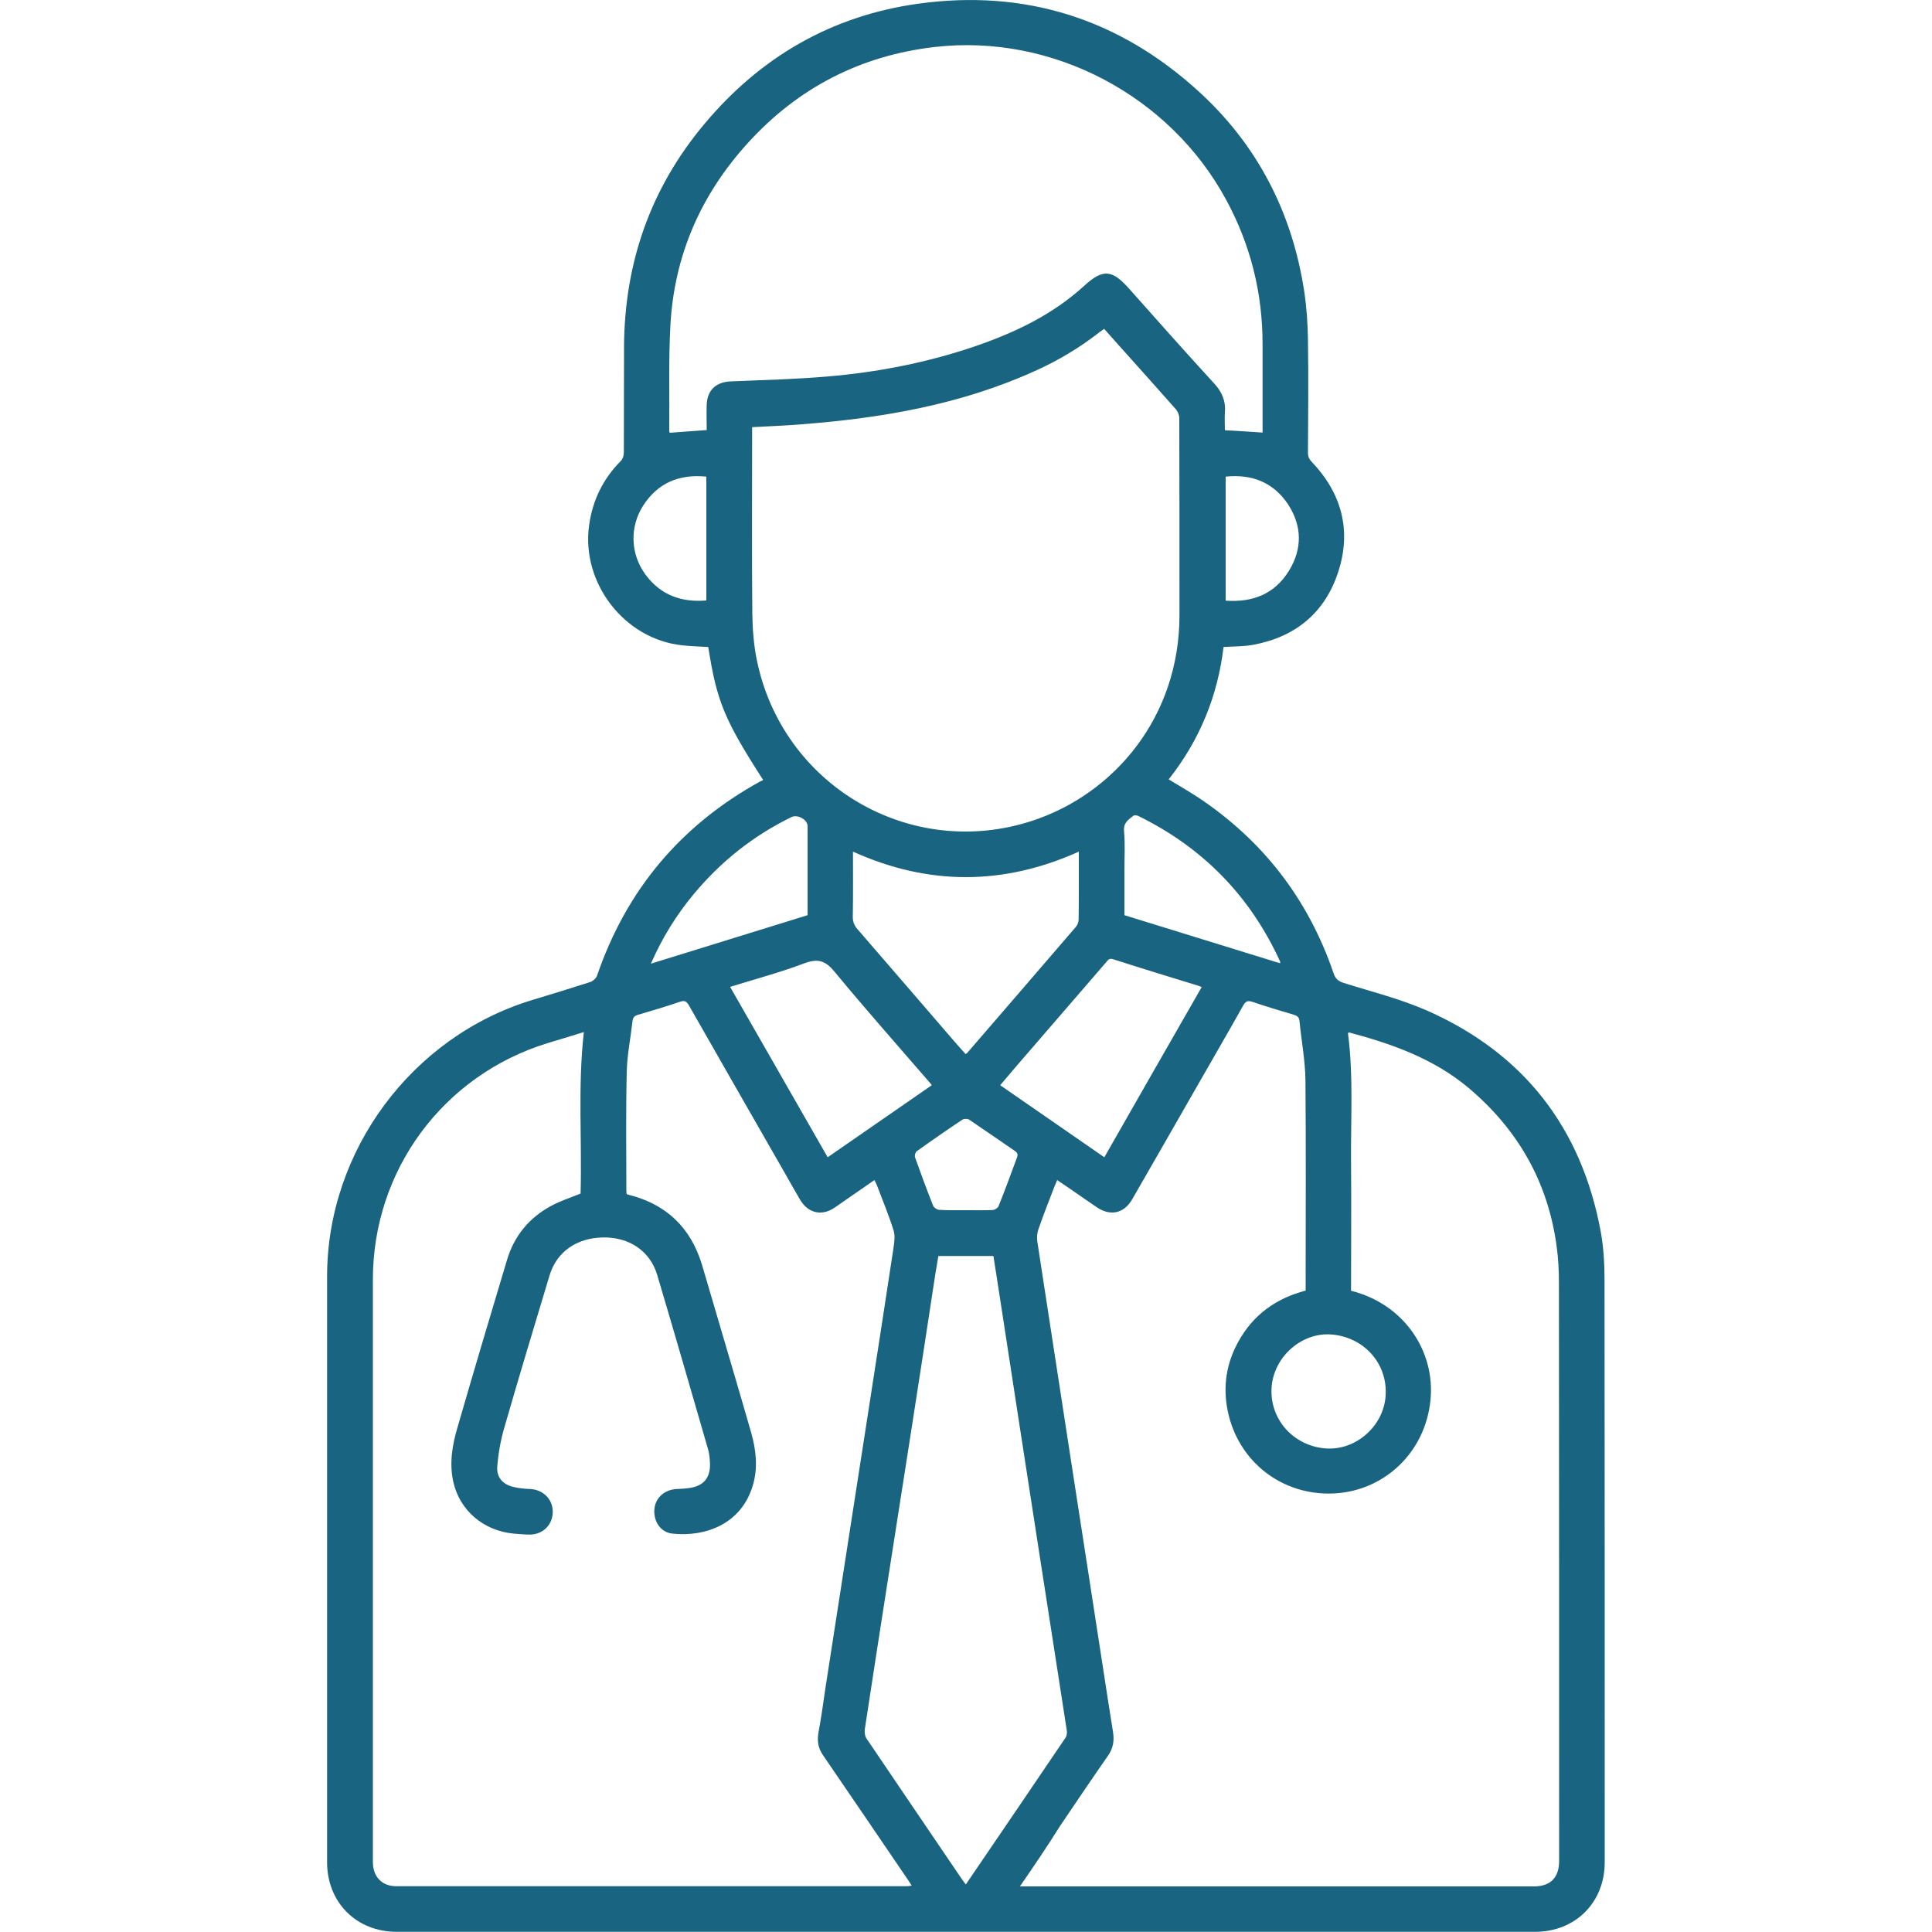 <?xml version="1.0" encoding="utf-8"?>
<!-- Generator: Adobe Illustrator 27.0.0, SVG Export Plug-In . SVG Version: 6.00 Build 0)  -->
<svg version="1.1" id="Capa_1" xmlns="http://www.w3.org/2000/svg" xmlns:xlink="http://www.w3.org/1999/xlink" x="0px" y="0px"
	 viewBox="0 0 100 100" style="enable-background:new 0 0 100 100;" xml:space="preserve">
<style type="text/css">
	.st0{fill:#196480;}
	.st1{fill-rule:evenodd;clip-rule:evenodd;fill:#196480;}
</style>
<path class="st0" d="M39.5,40.37c-2.01-3.12-2.4-4.07-2.84-6.88c-0.45-0.03-0.91-0.04-1.36-0.09c-2.98-0.32-5.22-3.22-4.81-6.2
	c0.18-1.31,0.72-2.41,1.65-3.35c0.1-0.1,0.15-0.28,0.15-0.43c0.01-1.84,0-3.67,0.01-5.51c0.03-4.31,1.37-8.16,4.14-11.47
	c2.9-3.48,6.6-5.63,11.1-6.25c5.51-0.76,10.37,0.78,14.48,4.52c3.05,2.77,4.85,6.26,5.48,10.33c0.13,0.85,0.19,1.72,0.2,2.58
	c0.03,1.94,0.01,3.87,0,5.81c0,0.2,0.06,0.34,0.2,0.48c1.55,1.63,2.06,3.55,1.37,5.68c-0.68,2.11-2.2,3.37-4.38,3.78
	c-0.5,0.1-1.02,0.08-1.56,0.12c-0.3,2.53-1.24,4.83-2.84,6.85c0.51,0.31,1.01,0.6,1.49,0.91c3.38,2.24,5.73,5.28,7.04,9.11
	c0.09,0.28,0.23,0.42,0.51,0.51c1.46,0.46,2.95,0.83,4.34,1.44c4.99,2.21,7.98,6.05,8.98,11.42c0.15,0.82,0.2,1.67,0.2,2.51
	c0.01,10.05,0.01,20.1,0.01,30.15c0,2.08-1.52,3.6-3.6,3.6c-19.64,0-39.28,0-58.93,0c-2.08,0-3.6-1.52-3.6-3.6
	c0-10.11,0-20.21,0-30.32c0-6.51,4.39-12.42,10.62-14.31c1-0.3,2-0.61,3-0.93c0.14-0.05,0.3-0.19,0.35-0.32
	c1.52-4.45,4.34-7.8,8.46-10.07C39.41,40.43,39.44,40.4,39.5,40.37z M30.22,53.42c-0.65,0.2-1.26,0.39-1.87,0.57
	c-5.41,1.66-9.05,6.58-9.05,12.24c0,6.27,0,12.53,0,18.8c0,3.78,0,7.57,0,11.35c0,0.76,0.47,1.25,1.21,1.25c8.8,0,17.61,0,26.41,0
	c0.08,0,0.16-0.01,0.27-0.03c-0.07-0.1-0.11-0.18-0.16-0.25c-1.48-2.17-2.95-4.34-4.43-6.5c-0.25-0.36-0.31-0.72-0.24-1.15
	c0.14-0.76,0.25-1.53,0.36-2.3c0.41-2.62,0.81-5.24,1.22-7.87c0.36-2.32,0.72-4.64,1.08-6.96c0.41-2.64,0.82-5.29,1.22-7.93
	c0.05-0.32,0.1-0.67,0.01-0.96c-0.25-0.79-0.57-1.56-0.86-2.33c-0.03-0.08-0.08-0.16-0.13-0.27c-0.71,0.49-1.38,0.96-2.05,1.42
	c-0.66,0.46-1.38,0.3-1.79-0.39c-0.31-0.53-0.61-1.06-0.91-1.59c-1.62-2.83-3.24-5.65-4.85-8.48c-0.12-0.21-0.22-0.27-0.46-0.19
	c-0.71,0.24-1.43,0.46-2.16,0.67c-0.18,0.05-0.28,0.13-0.3,0.33c-0.1,0.88-0.28,1.75-0.3,2.63c-0.05,2.05-0.02,4.11-0.02,6.17
	c0,0.05,0.01,0.11,0.02,0.16c0.05,0.02,0.09,0.03,0.13,0.04c1.93,0.49,3.18,1.7,3.76,3.6c0.17,0.57,0.34,1.15,0.51,1.73
	c0.68,2.32,1.37,4.64,2.04,6.97c0.25,0.89,0.36,1.81,0.09,2.72c-0.59,2.02-2.46,2.69-4.16,2.51c-0.62-0.06-0.99-0.64-0.94-1.26
	c0.05-0.6,0.54-1.03,1.18-1.05c0.23-0.01,0.46-0.02,0.68-0.06c0.69-0.11,1.03-0.52,1.02-1.22c-0.01-0.27-0.03-0.55-0.11-0.81
	c-0.87-3-1.73-5.99-2.62-8.98c-0.37-1.25-1.45-1.97-2.8-1.95c-1.37,0.02-2.41,0.74-2.78,1.98c-0.79,2.63-1.59,5.26-2.35,7.91
	c-0.18,0.63-0.3,1.3-0.35,1.96c-0.05,0.56,0.28,0.93,0.82,1.06c0.28,0.07,0.58,0.1,0.87,0.11c0.67,0.03,1.17,0.51,1.18,1.16
	c0.01,0.67-0.49,1.19-1.17,1.2c-0.28,0-0.57-0.03-0.85-0.05c-1.57-0.15-2.8-1.2-3.13-2.69c-0.21-0.96-0.05-1.9,0.22-2.81
	c0.84-2.9,1.7-5.8,2.57-8.69c0.37-1.22,1.14-2.16,2.27-2.77c0.48-0.26,1.01-0.43,1.53-0.64C30.13,59.03,29.9,56.25,30.22,53.42z
	 M52.79,97.64c0.18,0,0.29,0,0.39,0c8.74,0,17.48,0,26.21,0c0.86,0,1.31-0.45,1.31-1.32c0-9.96,0-19.93-0.01-29.89
	c0-0.64-0.03-1.29-0.12-1.93c-0.45-3.33-2.01-6.05-4.58-8.21c-1.8-1.5-3.94-2.26-6.16-2.85c-0.01,0-0.04,0.02-0.06,0.03
	c0.29,2.22,0.14,4.45,0.16,6.67c0.02,2.23,0,4.45,0,6.67c2.76,0.69,4.37,3.15,4.11,5.67c-0.27,2.69-2.38,4.69-4.99,4.82
	c-2.69,0.13-4.98-1.65-5.51-4.3c-0.25-1.26-0.06-2.46,0.57-3.58c0.76-1.37,1.94-2.22,3.47-2.62c0-0.14,0-0.27,0-0.4
	c0-3.49,0.02-6.98-0.01-10.47c-0.01-1.03-0.21-2.06-0.31-3.09c-0.02-0.2-0.13-0.27-0.3-0.32c-0.71-0.21-1.42-0.42-2.12-0.66
	c-0.24-0.08-0.36-0.05-0.49,0.18c-0.83,1.48-1.68,2.94-2.52,4.41c-1.08,1.88-2.15,3.76-3.23,5.63c-0.43,0.74-1.14,0.88-1.84,0.4
	c-0.18-0.12-0.36-0.25-0.54-0.37c-0.49-0.34-0.98-0.68-1.5-1.03c-0.06,0.14-0.1,0.23-0.14,0.33c-0.28,0.73-0.57,1.46-0.83,2.21
	c-0.07,0.2-0.09,0.43-0.06,0.63c0.22,1.48,0.46,2.96,0.68,4.43c0.36,2.34,0.72,4.68,1.08,7.02c0.38,2.48,0.77,4.96,1.15,7.44
	c0.34,2.17,0.66,4.34,1.01,6.51c0.07,0.45,0.01,0.83-0.25,1.21c-0.85,1.22-1.68,2.45-2.51,3.68C54.2,95.58,53.52,96.58,52.79,97.64z
	 M38.93,22.11c0,0.14,0,0.27,0,0.4c0,3.08-0.02,6.17,0.01,9.25c0.01,0.78,0.07,1.58,0.22,2.34c1.3,6.55,7.96,10.46,14.28,8.38
	c4.2-1.38,7.61-5.34,7.61-10.64c0-3.4,0-6.8-0.01-10.2c0-0.16-0.08-0.34-0.18-0.46c-0.87-0.99-1.76-1.97-2.64-2.96
	c-0.36-0.4-0.71-0.79-1.07-1.2c-0.09,0.07-0.15,0.11-0.21,0.15c-1.04,0.82-2.18,1.5-3.39,2.04c-3.82,1.73-7.89,2.43-12.04,2.75
	C40.68,22.03,39.83,22.06,38.93,22.11z M65.35,22.39c0-0.11,0-0.21,0-0.32c0-1.42,0-2.84,0-4.26c0-2.65-0.62-5.14-1.89-7.48
	c-2.92-5.39-8.99-8.59-15.06-7.9c-3.85,0.44-7.09,2.11-9.69,4.97c-2.43,2.67-3.81,5.81-4.01,9.43c-0.1,1.82-0.04,3.65-0.06,5.48
	c0,0.04,0.02,0.08,0.03,0.09c0.64-0.05,1.25-0.09,1.91-0.14c0-0.45-0.02-0.89,0-1.34c0.04-0.75,0.5-1.15,1.25-1.18
	c1.66-0.07,3.32-0.11,4.97-0.25c2.62-0.22,5.19-0.72,7.68-1.57c2.06-0.71,4-1.63,5.63-3.12c0.98-0.9,1.45-0.85,2.34,0.15
	c1.45,1.63,2.9,3.27,4.38,4.88c0.41,0.44,0.62,0.91,0.57,1.5c-0.02,0.32,0,0.64,0,0.94C64.09,22.3,64.69,22.35,65.35,22.39z
	 M48.57,65.01c-0.05,0.31-0.1,0.6-0.15,0.89c-0.42,2.75-0.84,5.5-1.27,8.25c-0.41,2.62-0.82,5.24-1.23,7.86
	c-0.39,2.5-0.78,5-1.16,7.51c-0.02,0.15,0.01,0.36,0.1,0.48c1.64,2.43,3.29,4.85,4.93,7.27c0.06,0.08,0.12,0.16,0.2,0.27
	c1.75-2.57,3.46-5.08,5.17-7.61c0.06-0.09,0.07-0.23,0.06-0.34c-0.11-0.73-0.23-1.47-0.34-2.2c-0.36-2.34-0.73-4.68-1.09-7.02
	c-0.34-2.2-0.68-4.4-1.02-6.6c-0.34-2.19-0.67-4.38-1.01-6.57c-0.11-0.73-0.23-1.46-0.34-2.19C50.46,65.01,49.52,65.01,48.57,65.01z
	 M55.84,44.08c-3.91,1.76-7.79,1.76-11.69,0c0,1.15,0.01,2.27-0.01,3.38c0,0.25,0.07,0.43,0.23,0.62c1.65,1.9,3.29,3.81,4.93,5.71
	c0.22,0.26,0.46,0.52,0.68,0.77c0.05-0.04,0.07-0.05,0.09-0.07c1.88-2.18,3.76-4.35,5.63-6.53c0.08-0.1,0.13-0.25,0.13-0.38
	c0.01-0.61,0.01-1.22,0.01-1.84C55.84,45.2,55.84,44.65,55.84,44.08z M37.79,51.08c1.7,2.97,3.37,5.89,5.05,8.82
	c1.82-1.26,3.6-2.49,5.39-3.73c-0.05-0.07-0.08-0.11-0.12-0.15c-1.64-1.9-3.31-3.78-4.91-5.72c-0.47-0.57-0.85-0.7-1.54-0.45
	C40.42,50.32,39.12,50.67,37.79,51.08z M62.2,51.09c-0.08-0.03-0.13-0.06-0.18-0.07c-1.47-0.45-2.94-0.9-4.4-1.37
	c-0.21-0.07-0.27,0.04-0.37,0.16c-1.56,1.81-3.13,3.62-4.69,5.43c-0.26,0.3-0.52,0.61-0.79,0.93c1.81,1.25,3.59,2.48,5.39,3.73
	C58.84,56.96,60.51,54.03,62.2,51.09z M33.69,49.88c2.75-0.85,5.42-1.68,8.11-2.51c0-1.55,0-3.08,0-4.61c0-0.34-0.52-0.62-0.83-0.47
	c-1.99,0.97-3.67,2.31-5.08,4.01C35.01,47.36,34.28,48.53,33.69,49.88z M58.2,47.37c2.69,0.83,5.37,1.66,8.06,2.49
	c0-0.07,0-0.08,0-0.09c-1.55-3.39-4-5.9-7.35-7.54c-0.07-0.03-0.19-0.05-0.24-0.01c-0.26,0.2-0.53,0.36-0.49,0.8
	c0.06,0.66,0.02,1.33,0.02,2C58.2,45.8,58.2,46.58,58.2,47.37z M68.88,69.07c-1.52-0.1-2.94,1.16-3.06,2.71
	c-0.13,1.65,1.11,3.06,2.79,3.19c1.56,0.12,3.01-1.15,3.11-2.73C71.83,70.57,70.59,69.19,68.88,69.07z M63.44,24.67
	c0,2.14,0,4.27,0,6.42c1.41,0.1,2.55-0.35,3.29-1.57c0.69-1.14,0.66-2.32-0.07-3.43C65.9,24.96,64.79,24.53,63.44,24.67z
	 M36.56,24.67c-1.4-0.14-2.51,0.32-3.27,1.5c-0.71,1.11-0.66,2.51,0.12,3.57c0.78,1.06,1.86,1.45,3.15,1.34
	C36.56,28.93,36.56,26.81,36.56,24.67z M49.98,62.64c0.47,0,0.94,0.01,1.41-0.01c0.11-0.01,0.26-0.11,0.3-0.21
	c0.33-0.82,0.63-1.65,0.94-2.48c0.06-0.16,0.06-0.25-0.09-0.36c-0.79-0.54-1.58-1.09-2.38-1.63c-0.08-0.05-0.26-0.05-0.34,0
	c-0.8,0.53-1.59,1.08-2.37,1.64c-0.07,0.05-0.12,0.23-0.09,0.31c0.3,0.84,0.61,1.68,0.94,2.51c0.04,0.1,0.2,0.2,0.3,0.21
	C49.07,62.65,49.53,62.64,49.98,62.64z"/>
</svg>
